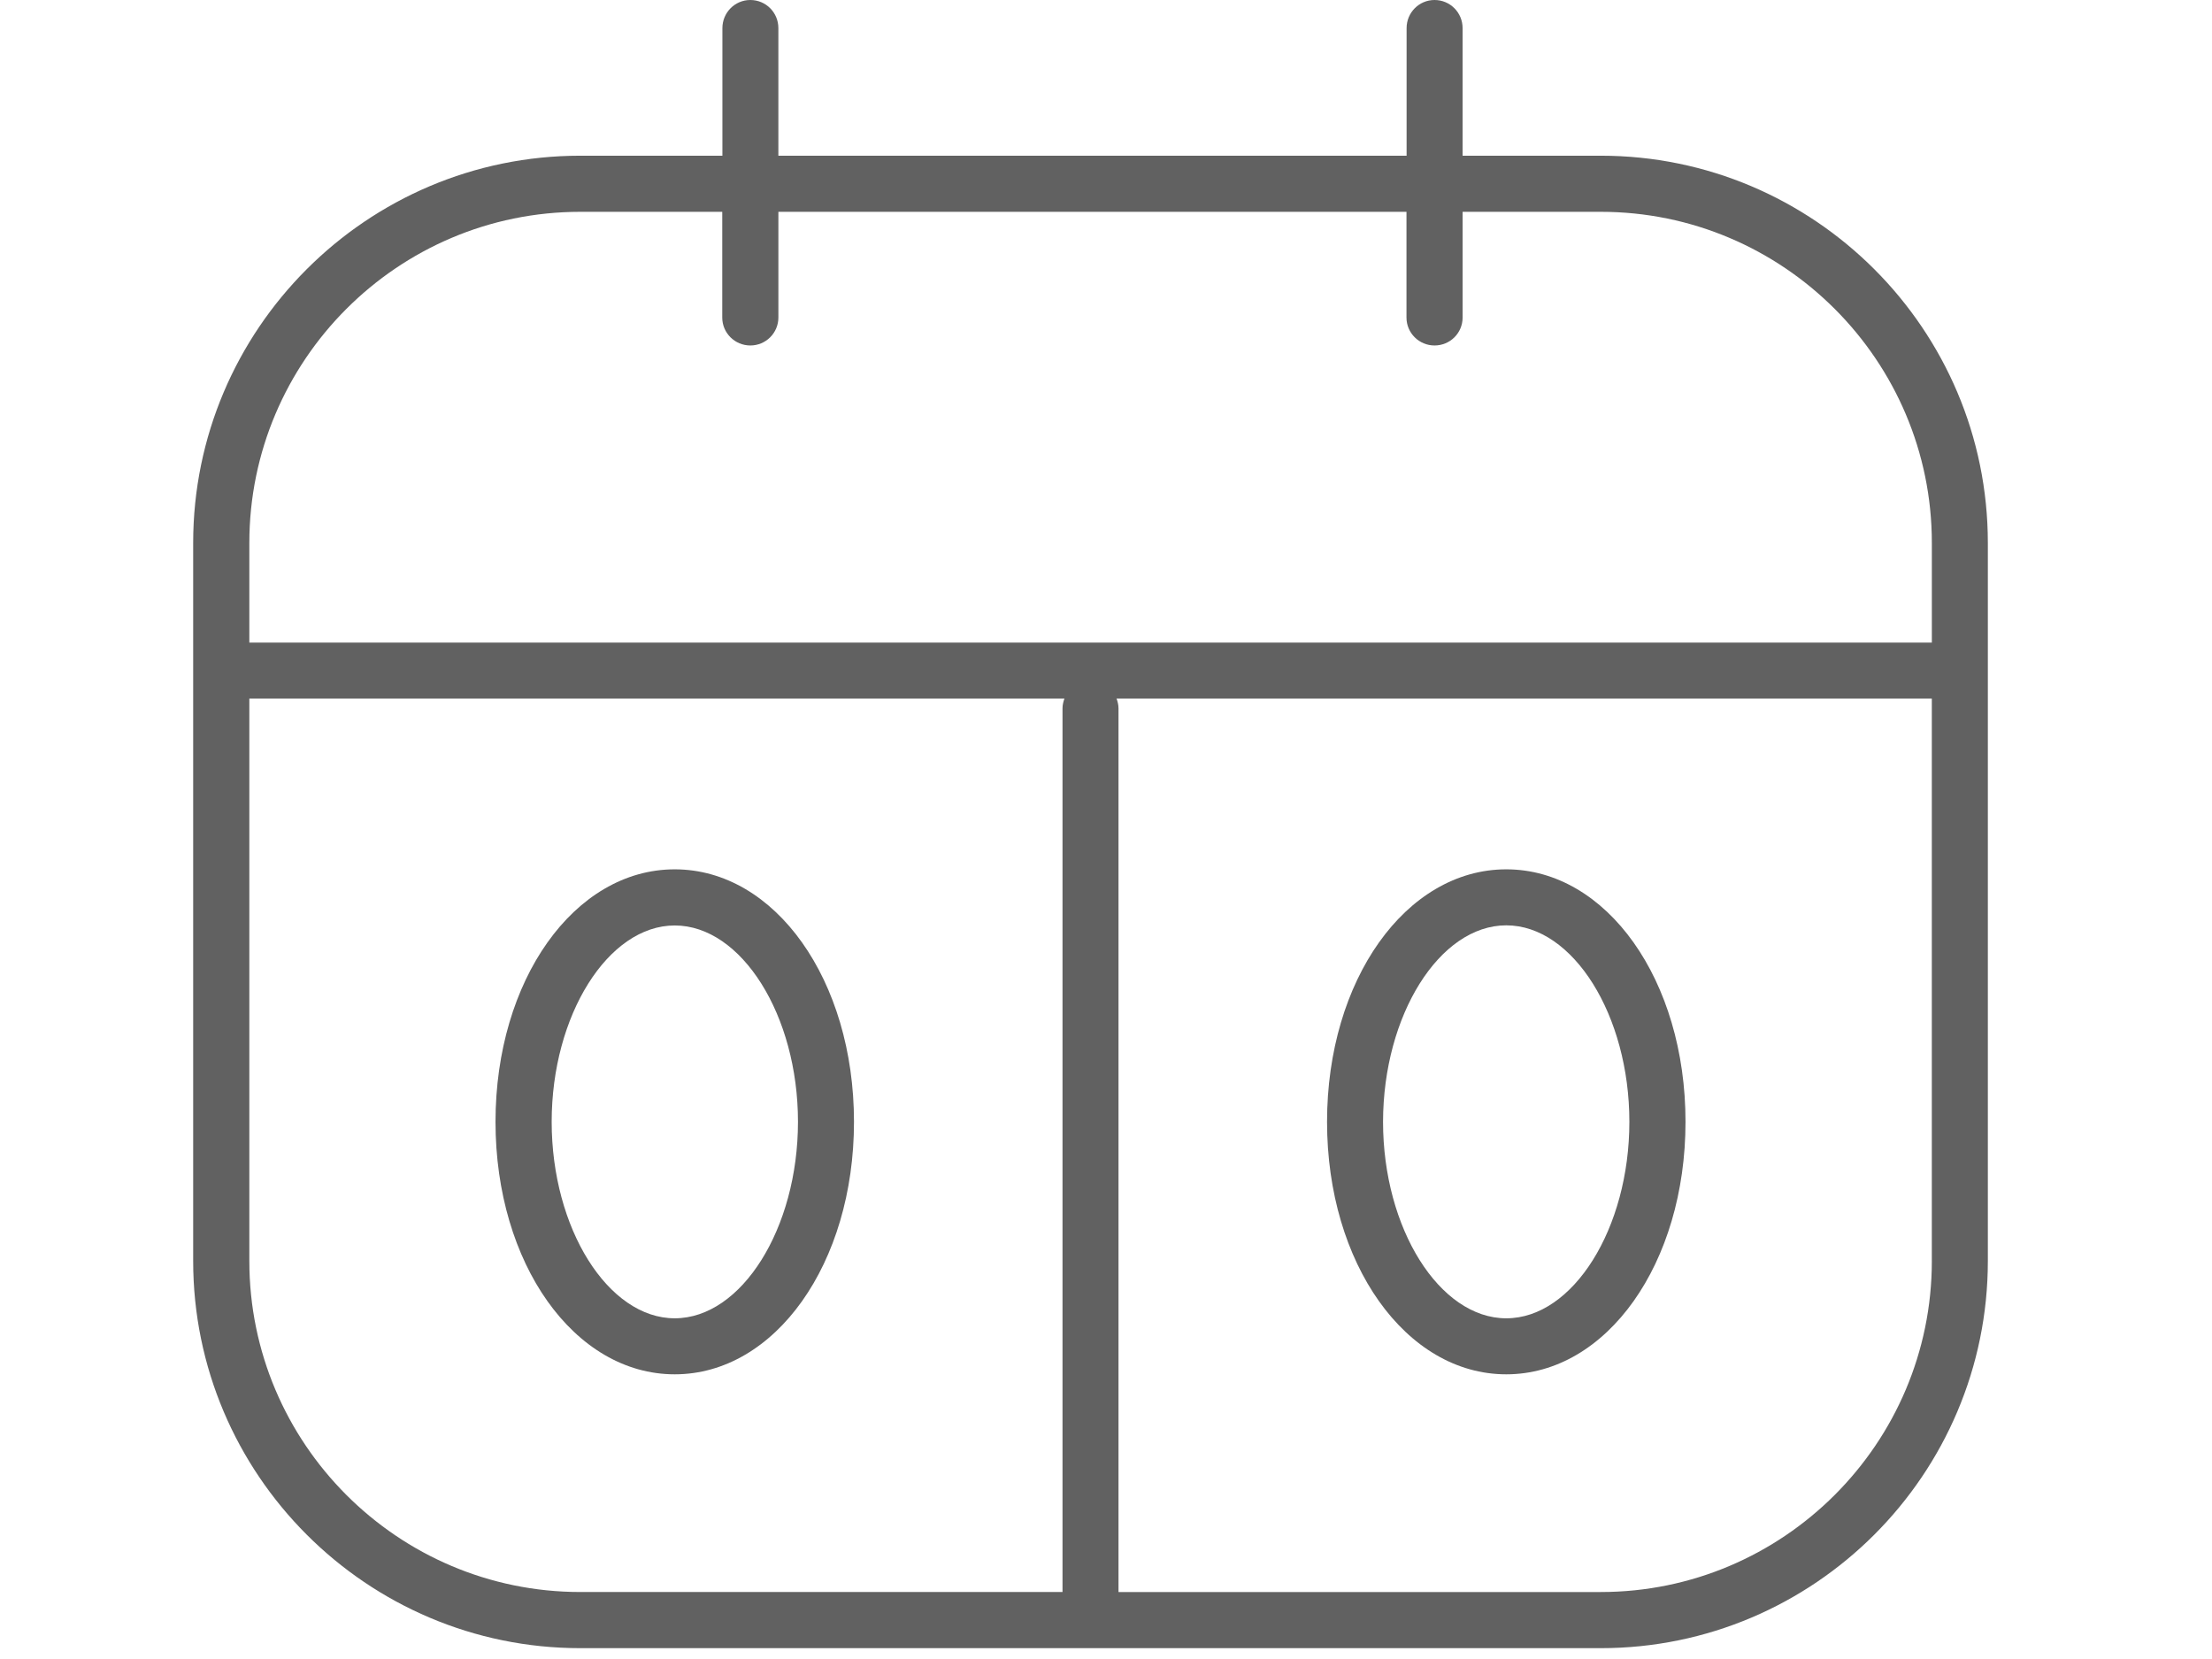 <svg xmlns="http://www.w3.org/2000/svg" xmlns:xlink="http://www.w3.org/1999/xlink" viewBox="0 26 200 150" fill="#616161" xml:space="preserve">
<g>
	<path d="M144.734,40.078h-12.492V28.54c0-1.399-1.126-2.54-2.537-2.54c-1.399,0-2.526,1.141-2.526,2.54v11.538H70.377V28.54
		c0-1.399-1.125-2.54-2.535-2.54c-1.4,0-2.525,1.141-2.525,2.54v11.538H52.465c-19.3,0-34.999,15.71-34.999,35.013v64.918
		c0,19.301,15.698,35.011,34.999,35.011h92.27c19.301,0,34.998-15.71,34.998-35.011V75.09
		C179.732,55.788,164.035,40.078,144.734,40.078L144.734,40.078z M22.544,75.09c0-16.503,13.418-29.938,29.921-29.938h12.838v9.559
		c0,1.397,1.139,2.526,2.54,2.526c1.397,0,2.535-1.128,2.535-2.526v-9.559h56.79v9.559c0,1.397,1.139,2.526,2.538,2.526
		c1.411,0,2.537-1.128,2.537-2.526v-9.559h12.492c16.503,0,29.935,13.436,29.935,29.938v9.01H22.544V75.09z M22.544,140.009V89.165
		H96.24c-0.098,0.285-0.172,0.569-0.172,0.877v79.901H52.465C35.962,169.943,22.544,156.512,22.544,140.009L22.544,140.009z
		 M174.669,140.009c0,16.503-13.432,29.935-29.935,29.935h-43.604V90.042c0-0.308-0.074-0.593-0.173-0.877h73.711V140.009z
		 M174.669,140.009"/>
	<path d="M61.006,104.602c-9.085,0-16.204,10.027-16.204,22.829c0,12.801,7.119,22.829,16.204,22.829
		c9.087,0,16.208-10.028,16.208-22.829C77.214,114.629,70.093,104.602,61.006,104.602L61.006,104.602z M61.006,145.195
		c-6.028,0-11.126-8.133-11.126-17.765s5.099-17.753,11.126-17.753c6.044,0,11.144,8.133,11.144,17.753
		C72.149,137.063,67.05,145.195,61.006,145.195L61.006,145.195z M61.006,145.195"/>
	<path d="M136.191,150.26c9.088,0,16.206-10.028,16.206-22.829c0-12.802-7.118-22.829-16.206-22.829
		c-9.087,0-16.205,10.027-16.205,22.829C119.986,140.231,127.104,150.26,136.191,150.26L136.191,150.26z M136.191,109.665
		c6.042,0,11.13,8.134,11.13,17.766s-5.088,17.765-11.13,17.765c-6.041,0-11.142-8.133-11.142-17.765
		C125.063,117.799,130.15,109.665,136.191,109.665L136.191,109.665z M136.191,109.665"/>
</g>
</svg>
